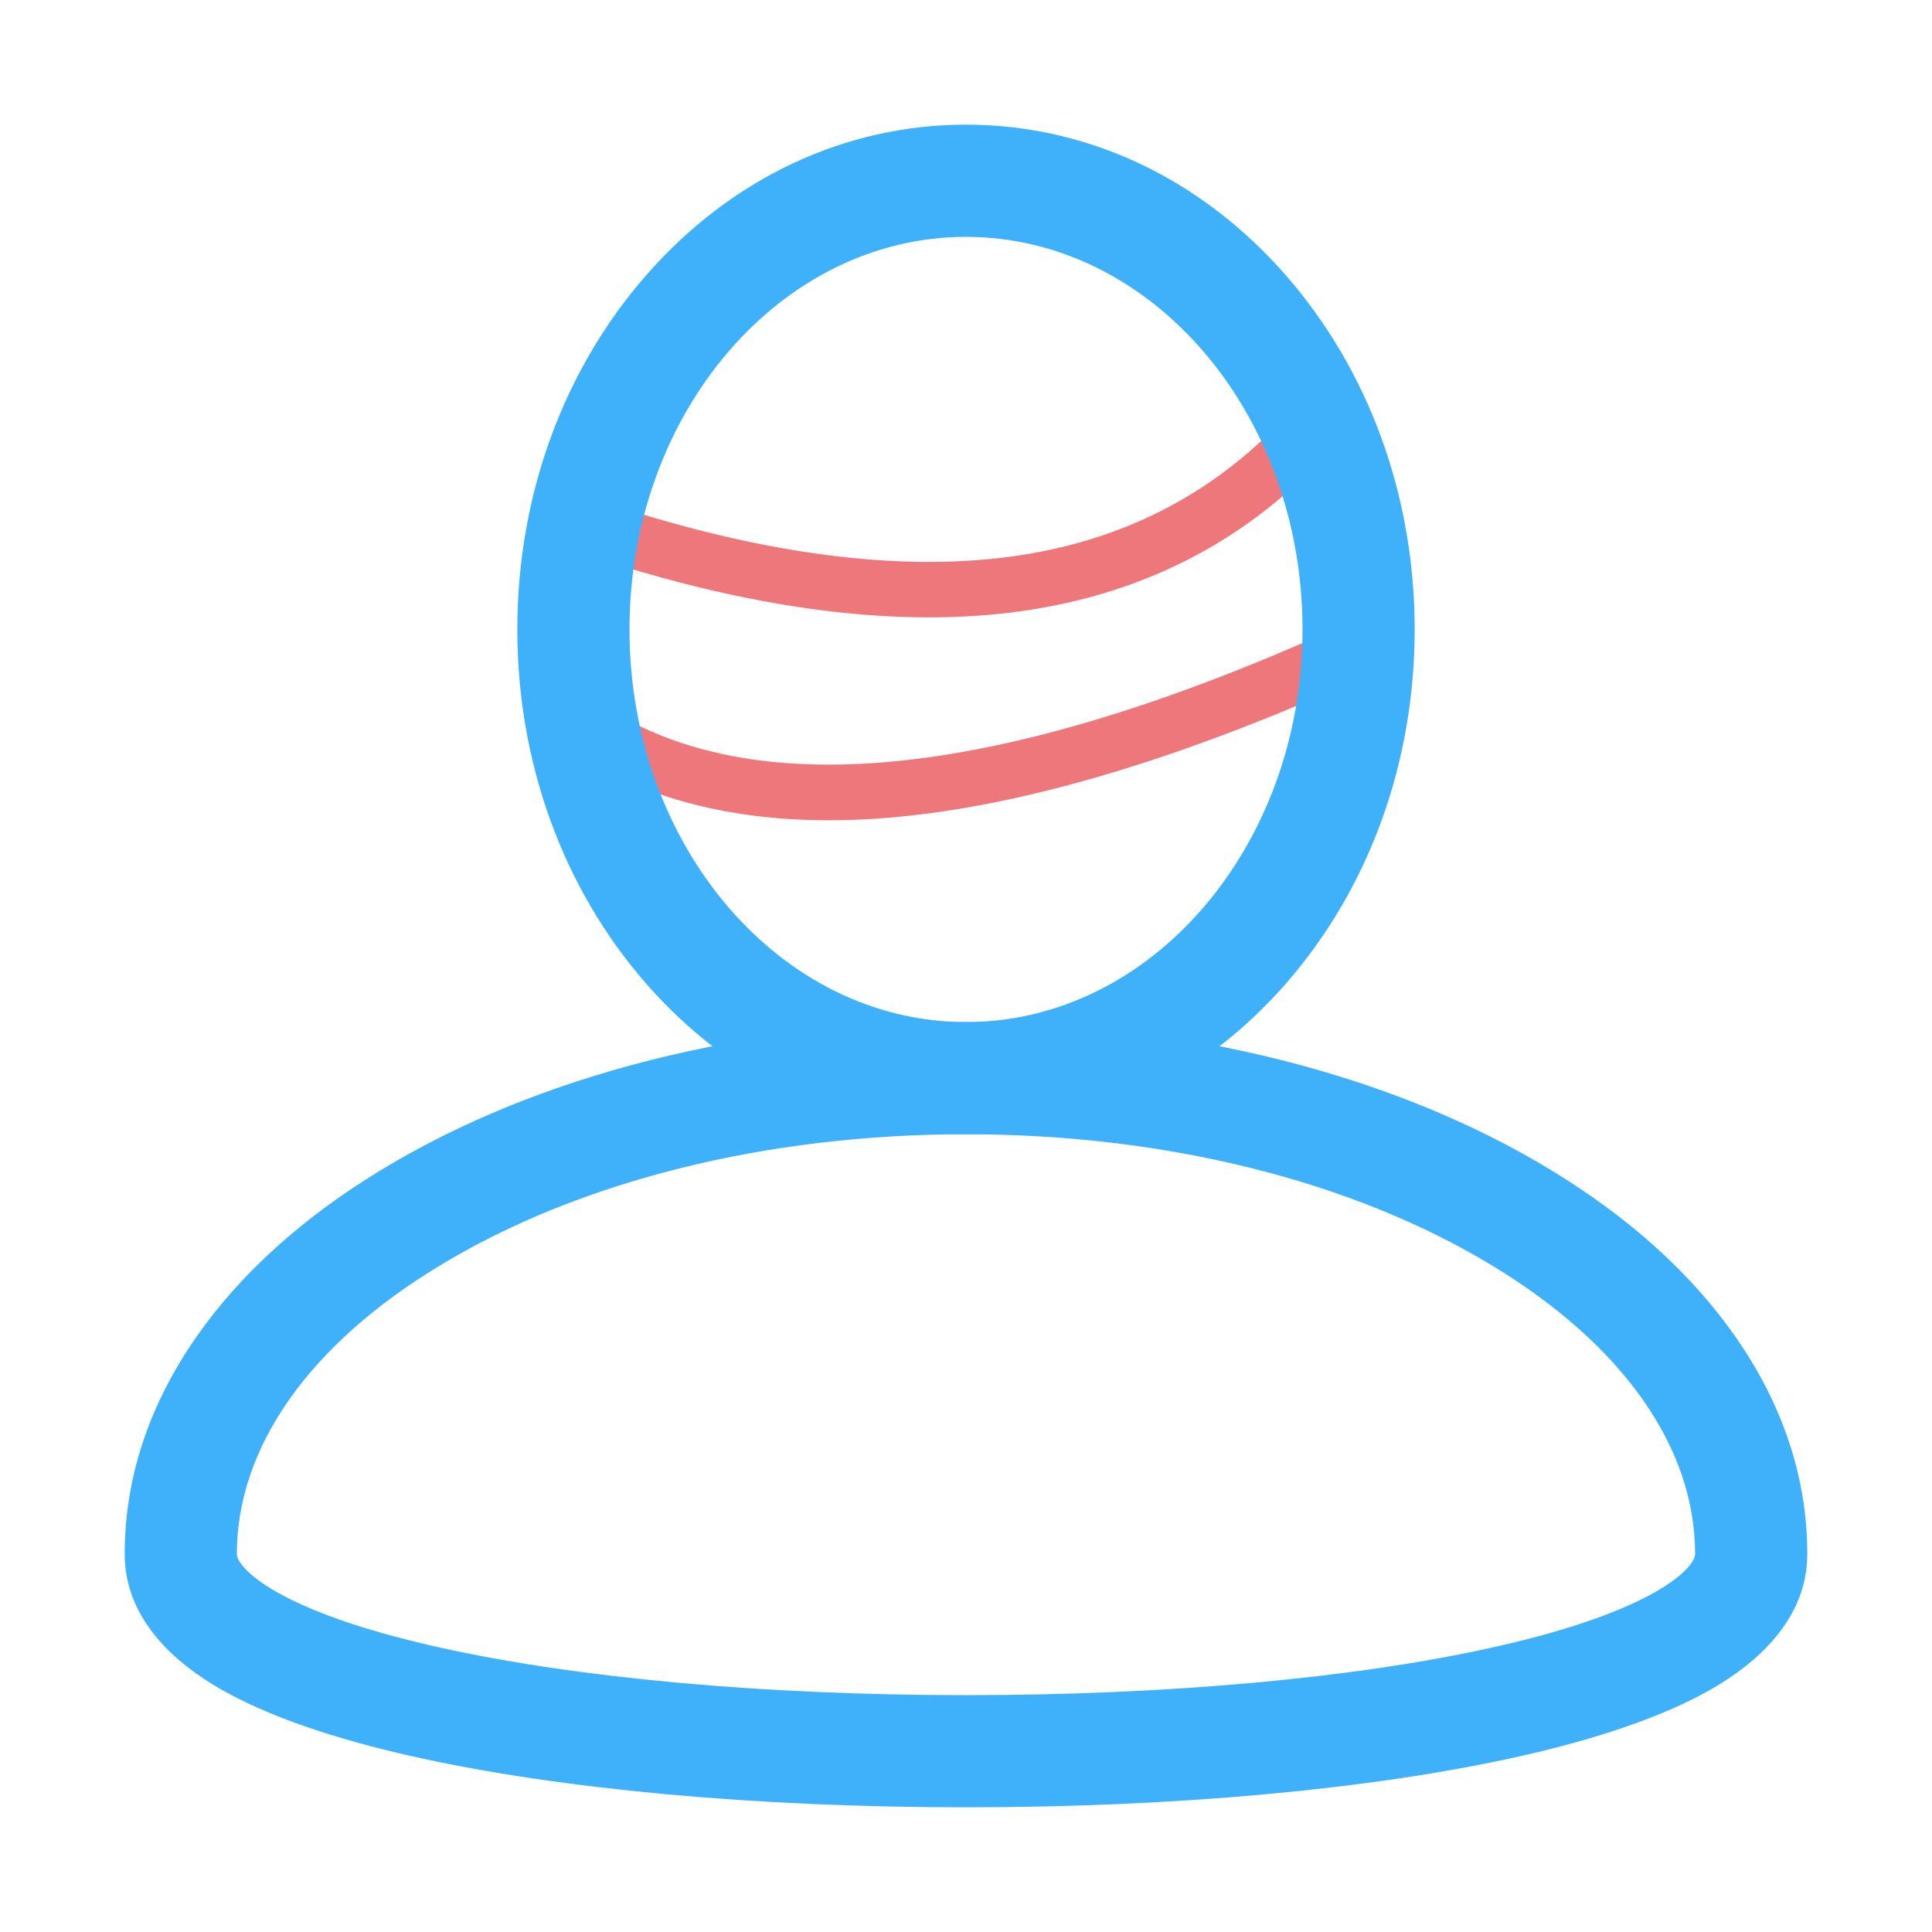 <?xml version="1.0" standalone="no"?><!DOCTYPE svg PUBLIC "-//W3C//DTD SVG 1.1//EN" "http://www.w3.org/Graphics/SVG/1.1/DTD/svg11.dtd"><svg class="icon" width="200px" height="200.00px" viewBox="0 0 1024 1024" version="1.1" xmlns="http://www.w3.org/2000/svg"><path d="M512 957.91c-111.14 0-215.06-9.53-292.6-26.83-43.52-9.71-78-21.79-102.61-35.88-23.13-13.27-50.7-36.45-50.7-71.49 0-40.26 12.8-79 38.05-115.2 23.35-33.46 56.37-63.26 98.16-88.59 83.19-50.42 193.17-78.19 309.69-78.19s226.51 27.77 309.69 78.19c41.79 25.33 74.81 55.13 98.16 88.59 25.25 36.19 38.06 74.94 38.06 115.2 0 35-27.57 58.22-50.7 71.49-24.56 14.1-59.09 26.17-102.61 35.88-77.53 17.3-181.45 26.83-292.59 26.83z m0-356.73c-105.81 0-204.85 24.71-278.88 69.58-69.37 42-107.58 96.36-107.58 152.94 0 6.62 19.62 29.89 106.8 49.35 73.42 16.39 172.74 25.41 279.65 25.41s206.23-9 279.65-25.41c87.18-19.45 106.8-42.73 106.8-49.35 0-56.58-38.2-110.9-107.58-152.94-74.01-44.87-173.05-69.58-278.86-69.58z" fill="#3FB1FA" /><path d="M439.54 434.77c-52.11 0-96.8-11.54-133.25-34.47l-6.87-4.3V259.24l19.36 6.45c86.15 28.72 161.4 38.25 223.66 28.33 60.94-9.71 111.34-38.56 149.81-85.74l18.25-22.39 7.37 27.93c9.52 36.12 14.35 80.21 14.35 131v9.47l-8.62 3.92c-92.3 41.94-173.83 66.91-242.31 74.21a394.15 394.15 0 0 1-41.75 2.35z m-110.71-55.26C409.34 425 535 410.2 702.74 335.39c-0.4-32.17-2.87-61.2-7.38-86.74-40.18 40.12-89.94 65.11-148.3 74.41-62.17 9.91-135.5 2.07-218.23-23.28z" fill="#EE777B" /><path d="M512 601.18c-64.28 0-124.48-28.34-169.51-79.81-44-50.34-68.3-117-68.3-187.74s24.26-137.4 68.3-187.74c45-51.46 105.23-79.81 169.51-79.81s124.48 28.35 169.51 79.82c44 50.34 68.3 117 68.3 187.74S725.56 471 681.51 521.38c-45.03 51.46-105.23 79.8-169.51 79.8z m0-475.64c-98.35 0-178.36 93.35-178.36 208.09s80 208.09 178.36 208.09 178.36-93.35 178.36-208.09S610.35 125.55 512 125.55z" fill="#3FB1FA" /></svg>